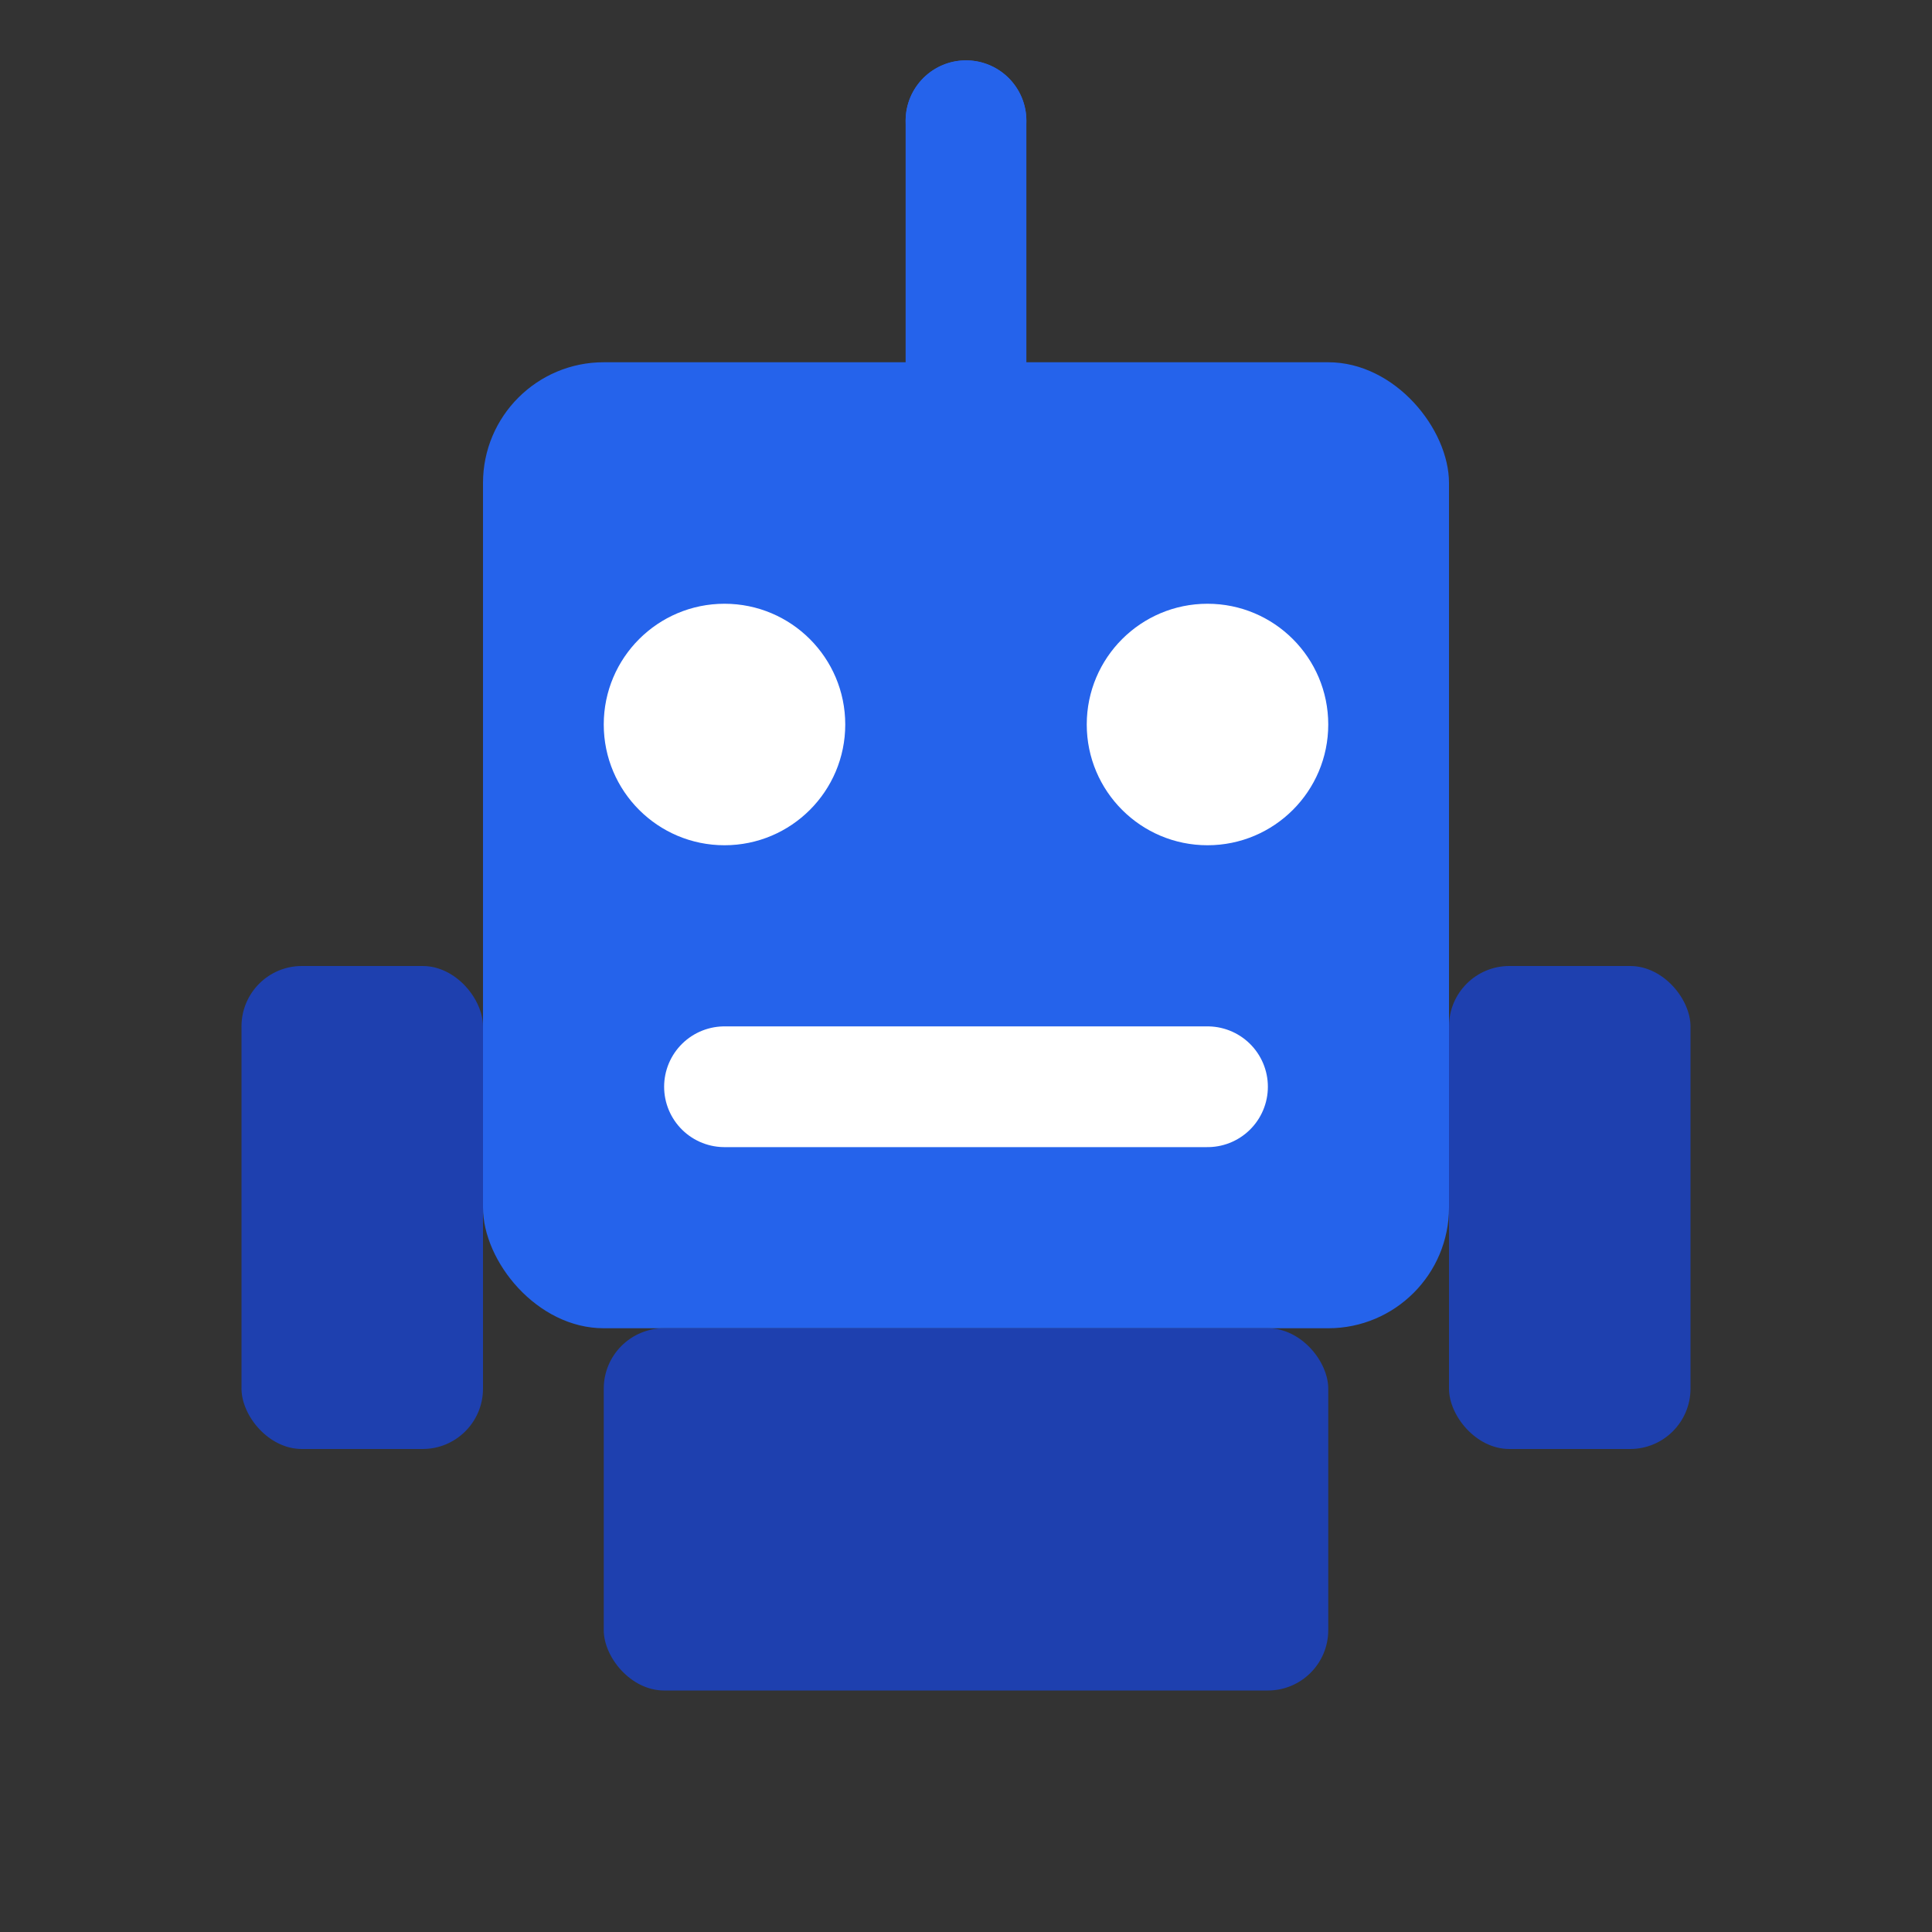<?xml version="1.0" encoding="UTF-8"?>
<svg width="32" height="32" viewBox="0 0 32 32" fill="none" xmlns="http://www.w3.org/2000/svg">
  <rect x="0" y="0" width="32" height="32" fill="#333333" stroke="none"/>
  <!-- Robot Head -->
  <rect x="8" y="6" width="16" height="16" rx="2" fill="#2563eb"/>
  <!-- Eyes -->
  <circle cx="12" cy="12" r="2" fill="white"/>
  <circle cx="20" cy="12" r="2" fill="white"/>
  <!-- Antenna -->
  <path d="M16 6L16 2" stroke="#2563eb" stroke-width="2" stroke-linecap="round"/>
  <circle cx="16" cy="2" r="1" fill="#2563eb"/>
  <!-- Mouth -->
  <path d="M12 18H20" stroke="white" stroke-width="2" stroke-linecap="round"/>
  <!-- Body -->
  <rect x="10" y="22" width="12" height="6" rx="1" fill="#1e40af"/>
  <!-- Arms -->
  <rect x="4" y="16" width="4" height="8" rx="1" fill="#1e40af"/>
  <rect x="24" y="16" width="4" height="8" rx="1" fill="#1e40af"/>
</svg> 